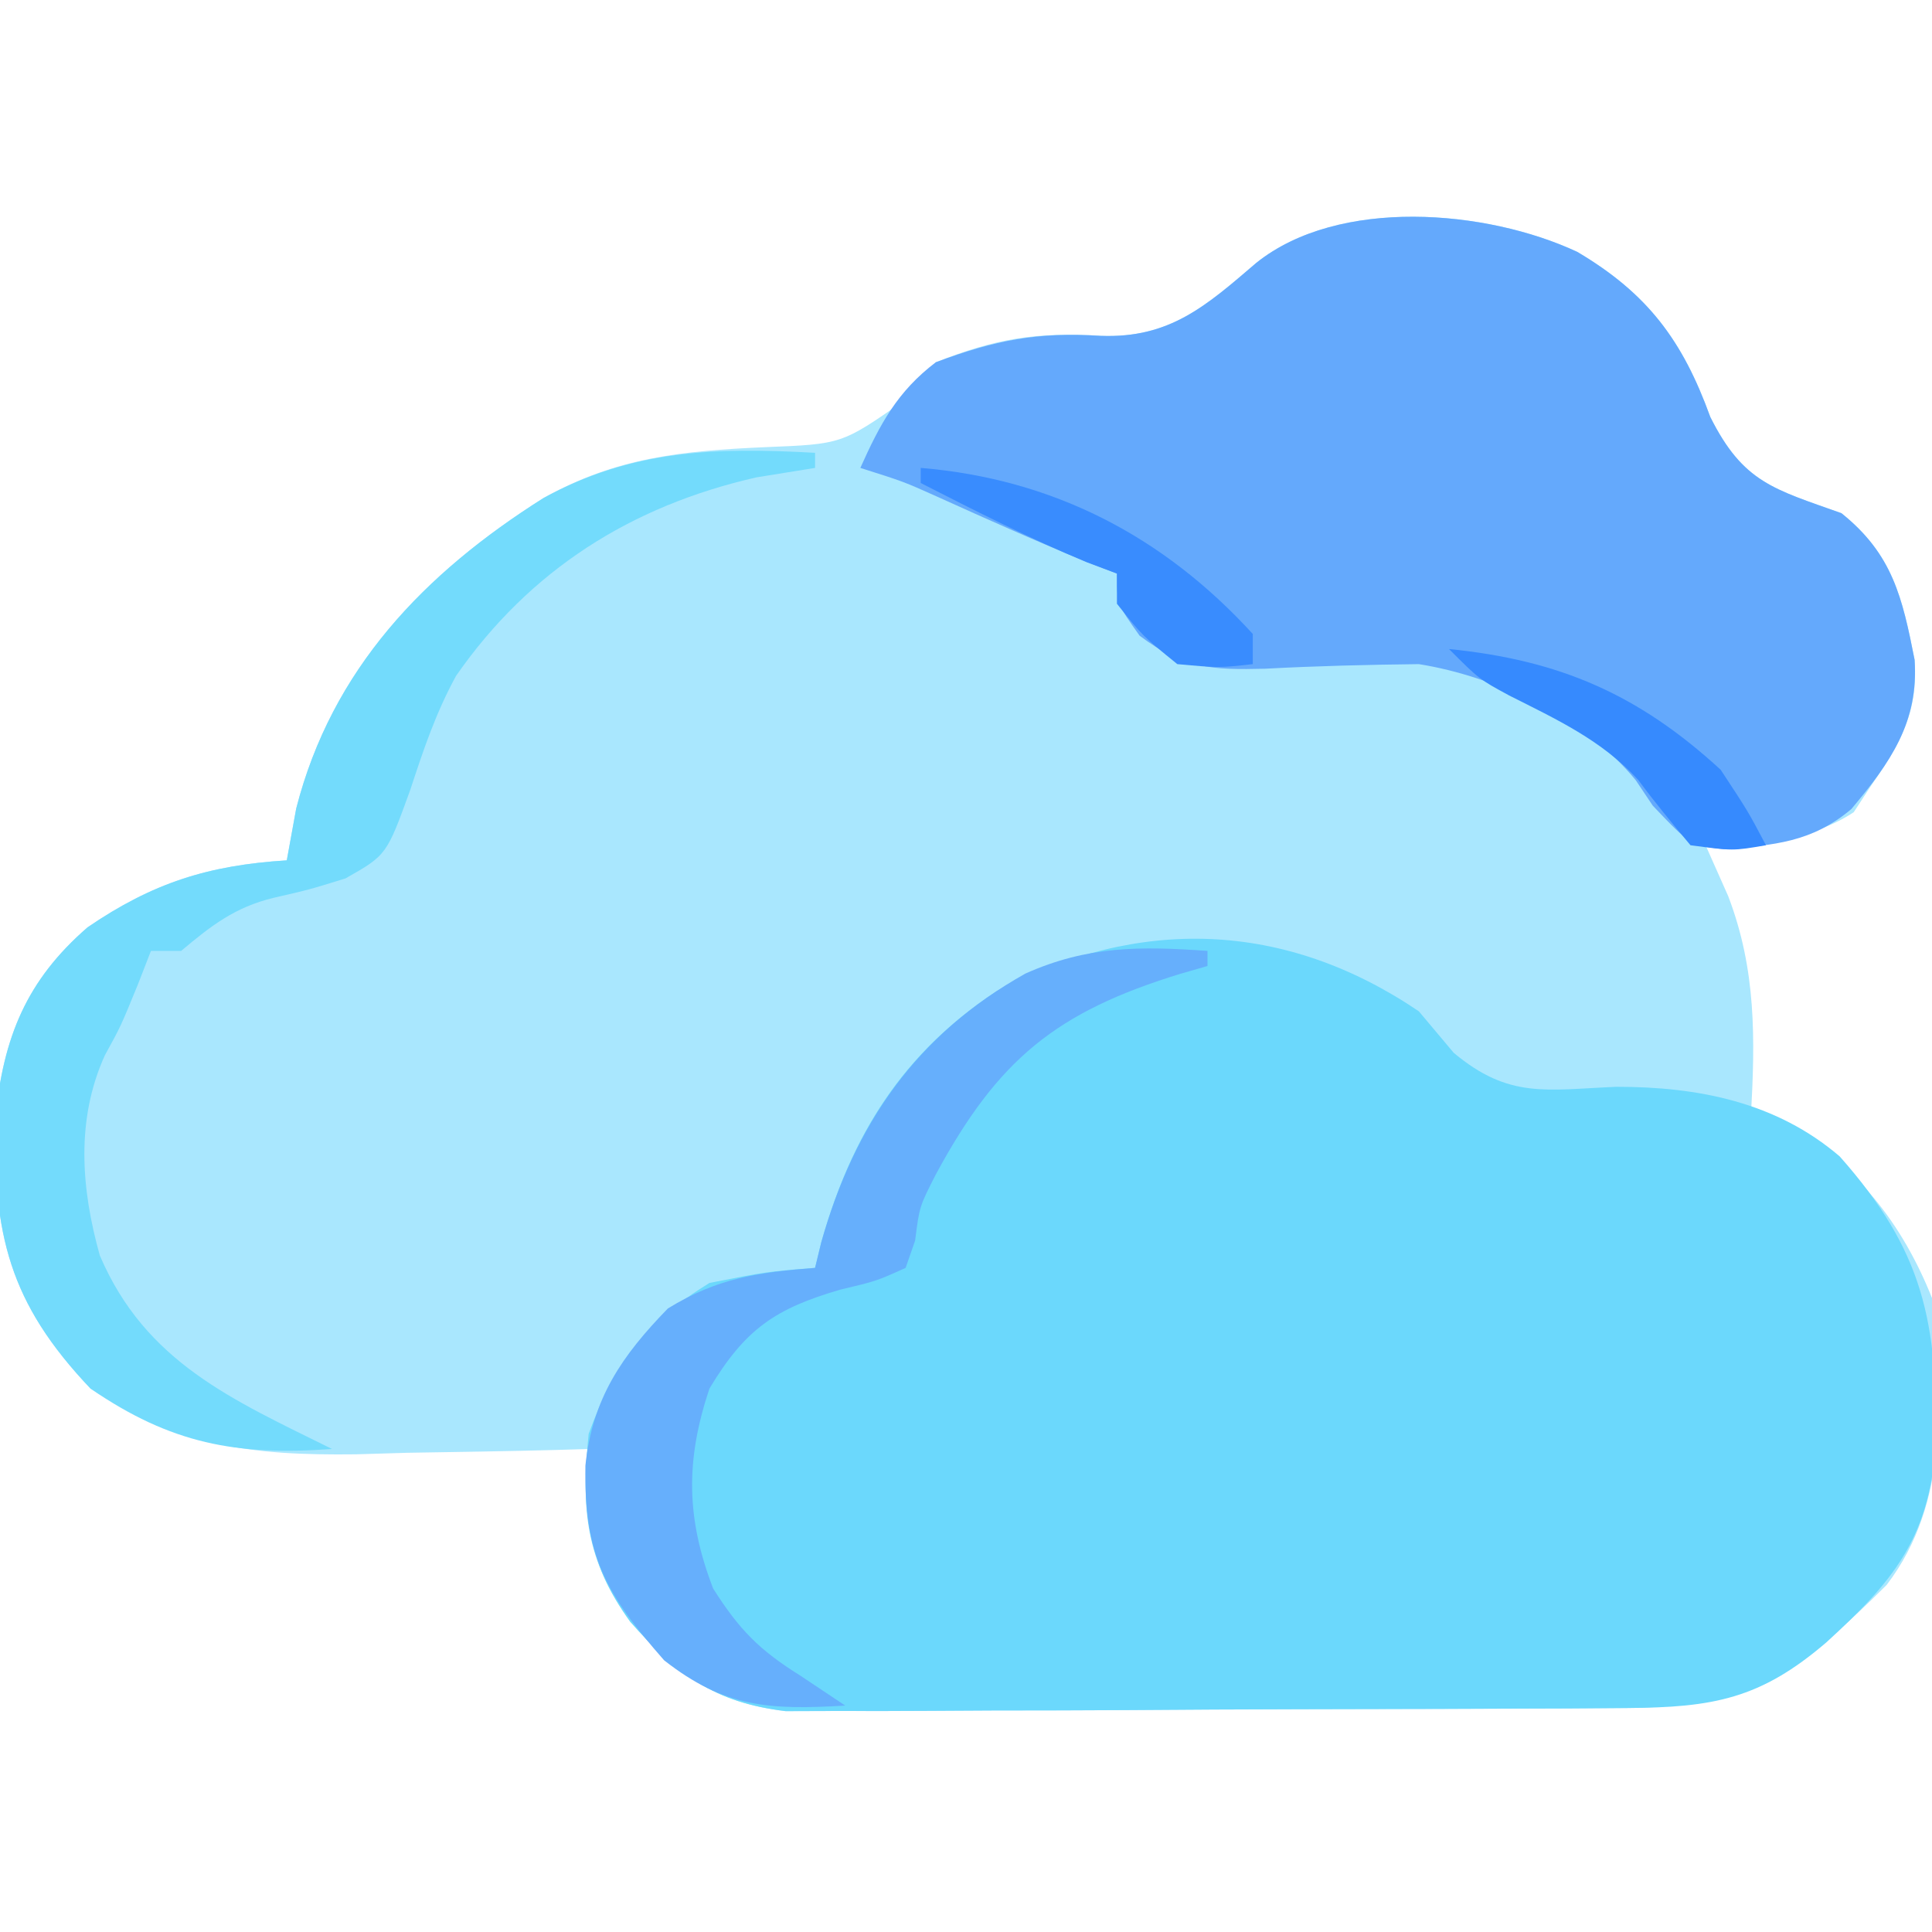 <?xml version="1.0" encoding="UTF-8"?>
<svg version="1.1" xmlns="http://www.w3.org/2000/svg" width="128" height="128">
<path d="M0 0 C4.646 2.751 6.969 5.847 8.812 10.938 C10.99 15.292 13.023 15.714 17.5 17.312 C20.89 20.029 21.534 22.891 22.348 27.027 C22.579 30.491 21.438 32.505 19.5 35.312 C19.108 35.911 18.716 36.509 18.312 37.125 C15.29 39.105 12.063 39.02 8.5 39.312 C8.995 40.426 9.49 41.54 10 42.688 C11.867 47.579 11.786 52.143 11.5 57.312 C12.222 57.519 12.944 57.725 13.688 57.938 C18.404 60.244 21.576 64.468 23.5 69.312 C24.156 75.911 24.668 82.842 20.5 88.312 C14.894 93.906 11.35 96.425 3.272 96.474 C1.987 96.483 0.702 96.493 -0.622 96.503 C-2.027 96.508 -3.431 96.512 -4.836 96.516 C-6.277 96.521 -7.718 96.527 -9.159 96.533 C-12.18 96.543 -15.201 96.549 -18.223 96.553 C-22.089 96.558 -25.954 96.582 -29.82 96.611 C-32.797 96.629 -35.774 96.635 -38.751 96.636 C-40.176 96.639 -41.6 96.647 -43.025 96.66 C-45.021 96.677 -47.017 96.674 -49.013 96.669 C-50.148 96.673 -51.282 96.676 -52.451 96.68 C-57.157 96.113 -59.667 94.261 -62.75 90.75 C-65.646 86.716 -65.592 84.27 -65.5 79.312 C-66.573 79.344 -66.573 79.344 -67.668 79.376 C-70.945 79.46 -74.222 79.511 -77.5 79.562 C-78.625 79.596 -79.751 79.63 -80.91 79.664 C-87.966 79.747 -92.522 79.148 -98.5 75.312 C-103.909 69.619 -104.974 65.068 -104.805 57.355 C-104.273 52.046 -102.767 48.279 -98.699 44.75 C-94.386 41.802 -90.686 40.637 -85.5 40.312 C-85.191 38.611 -85.191 38.611 -84.875 36.875 C-82.51 27.643 -76.399 21.307 -68.5 16.312 C-63.67 13.609 -59.308 13.185 -53.812 12.938 C-48.737 12.737 -48.737 12.737 -44.625 9.875 C-43.573 8.607 -43.573 8.607 -42.5 7.312 C-38.536 5.742 -35.83 5.292 -31.562 5.562 C-27.015 5.731 -24.608 3.593 -21.262 0.723 C-15.816 -3.636 -6.027 -2.815 0 0 Z " fill="#A9E7FE" transform="translate(104.5,16.688)"/>
<path d="M0 0 C0.763 0.907 1.526 1.815 2.312 2.75 C5.984 5.824 8.453 5.197 13.086 5.004 C18.51 4.997 23.693 6.022 27.887 9.617 C33.409 15.848 34.414 20.573 34.238 28.875 C33.773 34.976 31.363 37.827 27 41.812 C22.624 45.567 19.487 46.127 13.772 46.161 C12.487 46.171 11.202 46.18 9.878 46.19 C8.473 46.195 7.069 46.199 5.664 46.203 C4.223 46.209 2.782 46.215 1.341 46.22 C-1.68 46.231 -4.701 46.237 -7.723 46.24 C-11.589 46.246 -15.454 46.27 -19.32 46.298 C-22.297 46.317 -25.274 46.322 -28.251 46.324 C-29.676 46.327 -31.1 46.335 -32.525 46.348 C-34.521 46.365 -36.517 46.361 -38.513 46.356 C-39.648 46.36 -40.782 46.364 -41.951 46.367 C-46.657 45.8 -49.167 43.948 -52.25 40.438 C-55.203 36.324 -55.511 32.984 -55 28 C-53.296 23.335 -51.244 20.604 -47 18 C-43.188 17.25 -43.188 17.25 -40 17 C-39.865 16.443 -39.729 15.886 -39.59 15.312 C-37.584 8.2 -34.21 2.764 -27.941 -1.352 C-18.555 -6.284 -8.898 -6.024 0 0 Z " fill="#6BD8FC" transform="translate(94,67)"/>
<path d="M0 0 C4.646 2.751 6.969 5.847 8.812 10.938 C10.99 15.292 13.023 15.714 17.5 17.312 C20.89 20.029 21.534 22.891 22.348 27.027 C22.624 31.179 20.736 33.839 18.16 36.91 C15.536 39.127 13.043 39.3 9.695 39.574 C7.5 39.312 7.5 39.312 5 36.688 C4.63 36.134 4.26 35.581 3.879 35.012 C0.587 30.955 -5.368 28.124 -10.5 27.312 C-13.892 27.351 -17.269 27.434 -20.656 27.615 C-24.228 27.705 -26.105 27.611 -29 25.426 C-30.5 23.312 -30.5 23.312 -30.5 21.312 C-31.139 21.065 -31.779 20.817 -32.438 20.562 C-35.8 19.19 -39.105 17.711 -42.414 16.215 C-44.624 15.223 -44.624 15.223 -47.5 14.312 C-46.202 11.416 -45.047 9.245 -42.5 7.312 C-38.57 5.848 -35.769 5.295 -31.562 5.562 C-27.015 5.731 -24.608 3.593 -21.262 0.723 C-15.816 -3.636 -6.027 -2.815 0 0 Z " fill="#64A9FC" transform="translate(104.5,16.688)"/>
<path d="M0 0 C0 0.33 0 0.66 0 1 C-1.279 1.206 -2.558 1.413 -3.875 1.625 C-12.189 3.51 -18.91 7.768 -23.785 14.777 C-25.125 17.229 -25.944 19.66 -26.812 22.312 C-28.385 26.651 -28.385 26.651 -31.105 28.195 C-33.5 28.938 -33.5 28.938 -35.879 29.484 C-38.436 30.106 -40.004 31.324 -42 33 C-42.66 33 -43.32 33 -44 33 C-44.433 34.114 -44.433 34.114 -44.875 35.25 C-46 38 -46 38 -47.047 39.906 C-48.982 44.156 -48.633 48.756 -47.383 53.188 C-44.351 60.272 -38.585 62.737 -32 66 C-38.362 66.454 -42.688 65.647 -48 62 C-53.409 56.306 -54.474 51.755 -54.305 44.043 C-53.773 38.734 -52.267 34.967 -48.199 31.438 C-43.886 28.489 -40.186 27.324 -35 27 C-34.691 25.298 -34.691 25.298 -34.375 23.562 C-32.011 14.337 -25.902 7.984 -18 3 C-12.123 -0.219 -6.599 -0.365 0 0 Z " fill="#73DBFC" transform="translate(54,30)"/>
<path d="M0 0 C0 0.33 0 0.66 0 1 C-0.592 1.17 -1.183 1.34 -1.793 1.516 C-10.04 4.045 -13.877 7.19 -17.984 14.781 C-19.086 16.936 -19.086 16.936 -19.371 19.191 C-19.682 20.087 -19.682 20.087 -20 21 C-21.926 21.871 -21.926 21.871 -24.312 22.438 C-28.626 23.692 -30.624 25.041 -33 29 C-34.583 33.749 -34.552 37.565 -32.75 42.25 C-31.018 44.972 -29.704 46.31 -27 48 C-26.01 48.66 -25.02 49.32 -24 50 C-29.016 50.295 -31.997 50.138 -36 47 C-39.885 42.575 -41.312 40.076 -41.215 34.094 C-40.759 29.655 -38.795 26.817 -35.75 23.688 C-32.47 21.675 -29.806 21.299 -26 21 C-25.865 20.443 -25.729 19.886 -25.59 19.312 C-23.372 11.45 -19.284 5.551 -12.062 1.5 C-7.945 -0.337 -4.457 -0.318 0 0 Z " fill="#66AFFC" transform="translate(80,63)"/>
<path d="M0 0 C8.731 0.728 16.045 4.486 22 11 C22 11.66 22 12.32 22 13 C19.75 13.25 19.75 13.25 17 13 C14.688 11.125 14.688 11.125 13 9 C13 8.34 13 7.68 13 7 C12.34 6.753 11.68 6.505 11 6.25 C7.236 4.682 3.629 2.855 0 1 C0 0.67 0 0.34 0 0 Z " fill="#398CFE" transform="translate(61,31)"/>
<path d="M0 0 C7.331 0.733 12.564 3.004 18 8 C19.812 10.75 19.812 10.75 21 13 C18.812 13.375 18.812 13.375 16 13 C14.811 11.579 13.629 10.149 12.527 8.66 C10.116 6.039 7.139 4.667 3.988 3.078 C2 2 2 2 0 0 Z " fill="#368AFE" transform="translate(96,43)"/>
</svg>
